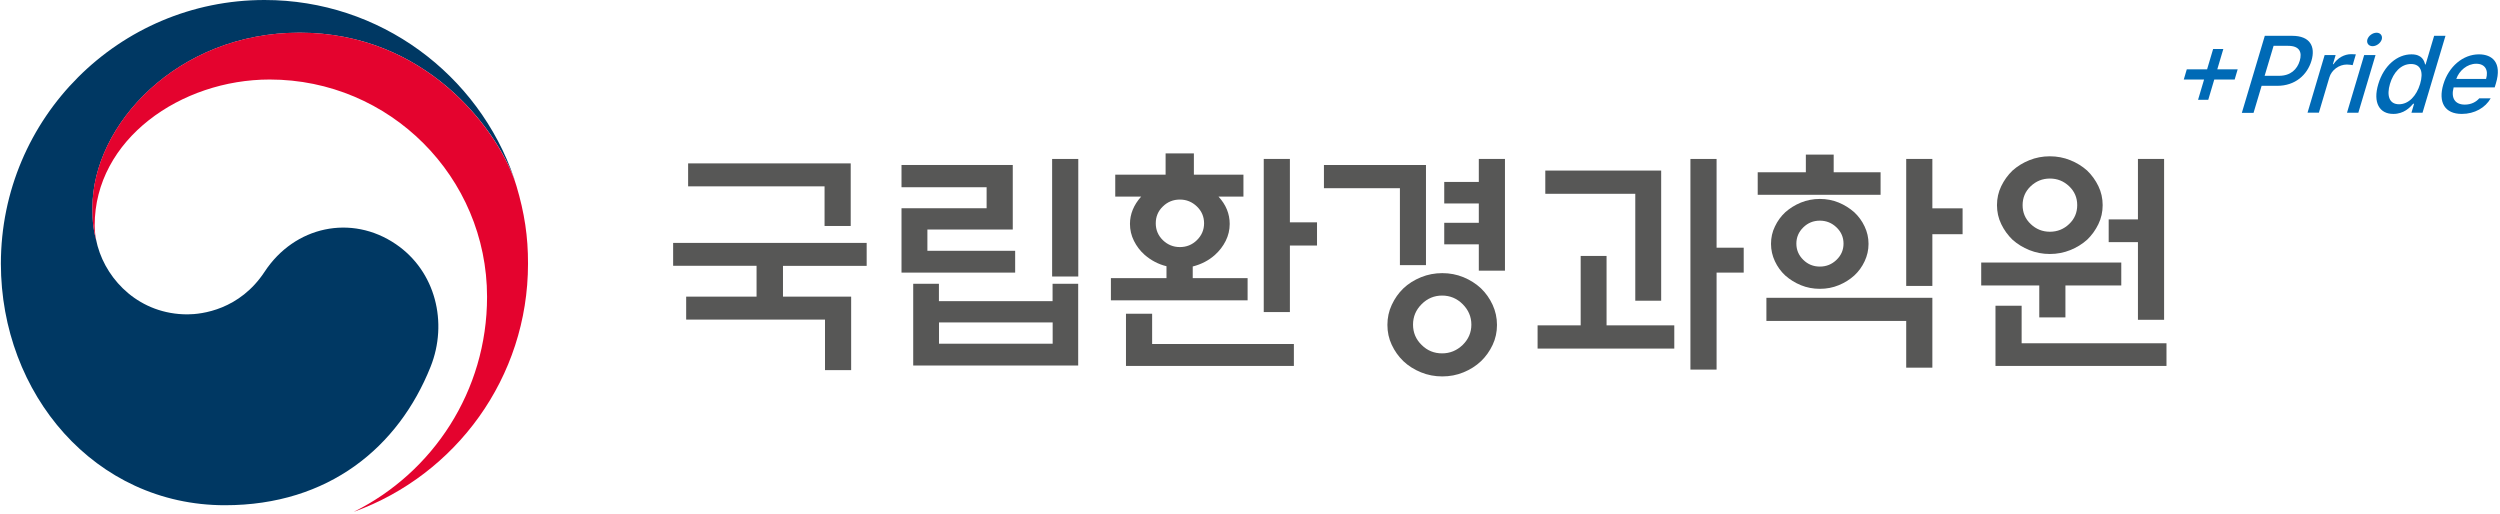 <svg width="282" height="58" viewBox="0 0 282 58" fill="none" xmlns="http://www.w3.org/2000/svg">
<path d="M85.34 33.45V29.98H75.93V27.4H97.76V29.99H88.32V33.46H96.01V41.75H93.06V36.05H77.4V33.46H85.34V33.45ZM95.96 18.42V25.49H93.01V21.02H77.62V18.43H95.96V18.42Z" fill="#575756"/>
<path d="M114.51 30.75H101.69V23.49H111.29V21.12H101.69V18.61H114.24V25.89H104.61V28.29H114.51V30.75ZM103.02 32.01H105.91V33.97H118.73V32.01H121.62V41.23H103.01V32.01H103.02ZM118.74 36.37H105.92V38.77H118.74V36.37ZM118.68 17.93H121.63V31.19H118.68V17.93Z" fill="#575756"/>
<path d="M131.48 19.7V17.3H134.67V19.7H140.26V22.18H137.45C138.29 23.09 138.71 24.12 138.71 25.26C138.71 25.93 138.56 26.57 138.26 27.17C137.96 27.77 137.55 28.3 137.05 28.75C136.36 29.37 135.52 29.81 134.54 30.06V31.37H140.73V33.88H125.31V31.37H131.58V30.03C130.67 29.81 129.85 29.38 129.12 28.75C128.61 28.3 128.21 27.77 127.91 27.17C127.61 26.57 127.46 25.93 127.46 25.26C127.46 24.15 127.88 23.12 128.72 22.18H125.8V19.7H131.48ZM127.01 41.28V35.39H129.96V38.8H145.95V41.28H127.01ZM135.82 25.19C135.82 24.44 135.55 23.81 135.01 23.29C134.47 22.77 133.83 22.51 133.09 22.51C132.34 22.51 131.7 22.77 131.17 23.29C130.63 23.81 130.37 24.44 130.37 25.19C130.37 25.94 130.64 26.57 131.17 27.09C131.71 27.61 132.35 27.87 133.09 27.87C133.84 27.87 134.48 27.61 135.01 27.09C135.55 26.56 135.82 25.93 135.82 25.19ZM145.5 35.2H142.55V17.93H145.5V25.08H148.56V27.7H145.5V35.2Z" fill="#575756"/>
<path d="M160.86 29.91H157.91V21.23H149.34V18.61H160.85V29.91H160.86ZM168.86 36.65C168.86 37.45 168.7 38.2 168.37 38.9C168.04 39.6 167.61 40.21 167.06 40.74C166.5 41.27 165.84 41.69 165.08 42C164.33 42.31 163.53 42.46 162.69 42.46C161.85 42.46 161.05 42.31 160.29 42C159.53 41.69 158.86 41.27 158.3 40.74C157.75 40.21 157.32 39.6 156.99 38.9C156.66 38.2 156.5 37.45 156.5 36.65C156.5 35.85 156.66 35.09 156.99 34.39C157.32 33.68 157.75 33.06 158.3 32.53C158.86 32 159.53 31.58 160.29 31.27C161.05 30.96 161.85 30.81 162.69 30.81C163.53 30.81 164.32 30.96 165.08 31.27C165.83 31.58 166.49 32 167.06 32.53C167.61 33.06 168.04 33.68 168.37 34.39C168.69 35.09 168.86 35.84 168.86 36.65ZM165.97 36.62C165.97 35.73 165.64 34.96 164.99 34.31C164.34 33.66 163.56 33.34 162.67 33.34C161.78 33.34 161.01 33.66 160.36 34.31C159.71 34.96 159.39 35.72 159.39 36.62C159.39 37.51 159.71 38.28 160.36 38.91C161 39.55 161.77 39.86 162.67 39.86C163.56 39.86 164.33 39.54 164.99 38.91C165.64 38.27 165.97 37.51 165.97 36.62ZM166.81 17.93H169.76V30.53H166.81V27.56H162.91V25.13H166.81V22.95H162.91V20.52H166.81V17.93Z" fill="#575756"/>
<path d="M188.86 36.7V39.32H173.44V36.7H178.3V28.87H181.22V36.7H188.86ZM184.46 33.92V21.86H174.31V19.24H187.38V33.92H184.46ZM193.63 41.69H190.68V17.93H193.63V27.94H196.69V30.75H193.63V41.69Z" fill="#575756"/>
<path d="M212.13 19.43V21.97H198.27V19.43H203.7V17.44H206.84V19.43H212.13ZM199.25 33.59H217.97V41.47H215.02V36.2H199.25V33.59ZM210.77 27.51C210.77 28.2 210.62 28.86 210.33 29.47C210.04 30.09 209.65 30.63 209.16 31.08C208.65 31.54 208.07 31.9 207.41 32.17C206.76 32.44 206.05 32.58 205.28 32.58C204.52 32.58 203.8 32.44 203.14 32.17C202.48 31.9 201.89 31.53 201.38 31.08C200.89 30.63 200.5 30.09 200.21 29.47C199.92 28.85 199.77 28.2 199.77 27.51C199.77 26.82 199.91 26.16 200.21 25.55C200.5 24.93 200.89 24.4 201.38 23.94C201.89 23.49 202.48 23.12 203.14 22.85C203.8 22.58 204.52 22.44 205.28 22.44C206.04 22.44 206.75 22.58 207.41 22.85C208.06 23.12 208.65 23.49 209.16 23.94C209.65 24.4 210.04 24.93 210.33 25.55C210.62 26.16 210.77 26.81 210.77 27.51ZM207.95 27.48C207.95 26.77 207.69 26.16 207.16 25.65C206.63 25.14 206 24.89 205.28 24.89C204.55 24.89 203.93 25.14 203.41 25.65C202.89 26.16 202.63 26.77 202.63 27.48C202.63 28.19 202.89 28.8 203.41 29.31C203.93 29.82 204.55 30.07 205.28 30.07C206.01 30.07 206.63 29.82 207.16 29.31C207.69 28.8 207.95 28.19 207.95 27.48ZM217.97 32.25H215.02V17.93H217.97V23.5H221.38V26.42H217.97V32.25Z" fill="#575756"/>
<path d="M239.28 32.2H232.98V35.8H230.03V32.2H223.48V29.61H239.28V32.2ZM225.09 41.28V34.49H228.04V38.72H244.38V41.28H225.09ZM237.18 23.14C237.18 23.9 237.02 24.62 236.7 25.28C236.38 25.94 235.96 26.53 235.43 27.04C234.88 27.53 234.25 27.92 233.53 28.21C232.81 28.5 232.04 28.65 231.22 28.65C230.4 28.65 229.63 28.5 228.91 28.21C228.19 27.92 227.56 27.53 227.01 27.04C226.48 26.53 226.06 25.94 225.74 25.28C225.42 24.62 225.26 23.9 225.26 23.14C225.26 22.38 225.42 21.66 225.74 21C226.06 20.34 226.48 19.75 227.01 19.24C227.56 18.75 228.19 18.36 228.91 18.07C229.63 17.78 230.4 17.63 231.22 17.63C232.04 17.63 232.81 17.78 233.53 18.07C234.25 18.36 234.88 18.75 235.43 19.24C235.96 19.75 236.38 20.34 236.7 21C237.02 21.66 237.18 22.38 237.18 23.14ZM234.31 23.14C234.31 22.3 234.01 21.59 233.4 21.01C232.79 20.43 232.07 20.14 231.23 20.14C230.39 20.14 229.67 20.43 229.06 21.01C228.45 21.59 228.15 22.3 228.15 23.14C228.15 23.98 228.45 24.69 229.06 25.27C229.67 25.85 230.39 26.14 231.23 26.14C232.07 26.14 232.79 25.85 233.4 25.27C234.01 24.69 234.31 23.98 234.31 23.14ZM241.16 17.93H244.11V36.07H241.16V27.31H237.86V24.75H241.16V17.93Z" fill="#575756"/>
<path d="M44.65 27.54C39.64 24.13 33.22 25.52 29.85 30.65C27.04 34.93 22.79 35.46 21.14 35.46C15.78 35.46 12.11 31.69 11.02 27.79C11.01 27.75 11 27.72 10.99 27.68C10.98 27.64 10.97 27.59 10.96 27.55C10.53 25.92 10.43 25.14 10.43 23.41C10.43 14.08 20 3.69 33.8 3.69C47.92 3.69 56 14.44 58.09 20.42C58.06 20.31 58.02 20.21 57.99 20.1C53.96 8.4 42.88 0 29.84 0C13.42 0 0.1 13.31 0.1 29.74C0.1 44.42 10.69 56.99 25.37 56.99C37.09 56.99 44.96 50.42 48.57 41.37C50.55 36.41 49.15 30.6 44.65 27.54Z" fill="#003863"/>
<path d="M58.26 20.99C56.52 15.16 48.38 3.68 33.79 3.68C20 3.68 10.42 14.07 10.42 23.4C10.42 25.13 10.53 25.91 10.95 27.54C10.77 26.83 10.68 26.11 10.68 25.42C10.68 15.7 20.41 8.97 30.42 8.97C43.96 8.97 54.94 19.95 54.94 33.49C54.94 44.11 48.83 53.29 39.95 57.71V57.72C51.39 53.57 59.56 42.62 59.56 29.75C59.57 26.69 59.16 24.01 58.26 20.99Z" fill="#E4032E"/>
<path d="M248.62 8.97H246.33L246.67 7.82H248.96L249.64 5.53H250.79L250.11 7.82H252.41L252.07 8.97H249.77L249.09 11.26H247.94L248.62 8.97Z" fill="#006AB6"/>
<path d="M255.47 4.04H258.56C260.58 4.04 261.21 5.25 260.73 6.86C260.25 8.46 258.89 9.68 256.88 9.68H255.11L254.2 12.73H252.88L255.47 4.04ZM257.09 8.55C258.37 8.55 259.12 7.83 259.41 6.86C259.7 5.88 259.39 5.17 258.1 5.17H256.46L255.45 8.55H257.09Z" fill="#006AB6"/>
<path d="M262.22 6.21H263.46L263.15 7.24H263.22C263.67 6.54 264.44 6.11 265.21 6.11C265.37 6.11 265.61 6.12 265.74 6.13L265.38 7.35C265.28 7.33 264.99 7.28 264.73 7.28C263.84 7.28 263 7.89 262.75 8.74L261.57 12.71H260.29L262.22 6.21Z" fill="#006AB6"/>
<path d="M266.68 6.21H267.96L266.02 12.72H264.74L266.68 6.21ZM267.04 4.45C267.17 4.03 267.64 3.69 268.08 3.69C268.51 3.69 268.78 4.03 268.66 4.45C268.53 4.87 268.06 5.21 267.63 5.21C267.19 5.21 266.92 4.87 267.04 4.45Z" fill="#006AB6"/>
<path d="M268.27 9.49C268.9 7.37 270.43 6.13 272.01 6.13C273.22 6.13 273.45 6.86 273.55 7.27H273.61L274.57 4.04H275.85L273.26 12.72H272.01L272.31 11.7H272.21C271.84 12.13 271.16 12.85 269.97 12.85C268.41 12.86 267.64 11.58 268.27 9.49ZM272.99 9.46C273.39 8.11 273.06 7.22 271.96 7.22C270.82 7.22 269.97 8.18 269.59 9.46C269.2 10.77 269.49 11.76 270.61 11.76C271.69 11.76 272.58 10.83 272.99 9.46Z" fill="#006AB6"/>
<path d="M275.61 9.51C276.21 7.51 277.82 6.13 279.63 6.13C281.12 6.13 282.25 7.05 281.54 9.4L281.4 9.86H276.77C276.44 11.09 276.95 11.8 278.03 11.8C278.76 11.8 279.32 11.49 279.66 11.09H280.95C280.35 12.15 279.13 12.85 277.7 12.85C275.78 12.86 275 11.54 275.61 9.51ZM280.43 8.9C280.73 7.9 280.31 7.19 279.32 7.19C278.29 7.19 277.39 7.98 277.07 8.9H280.43Z" fill="#006AB6"/>
</svg>
